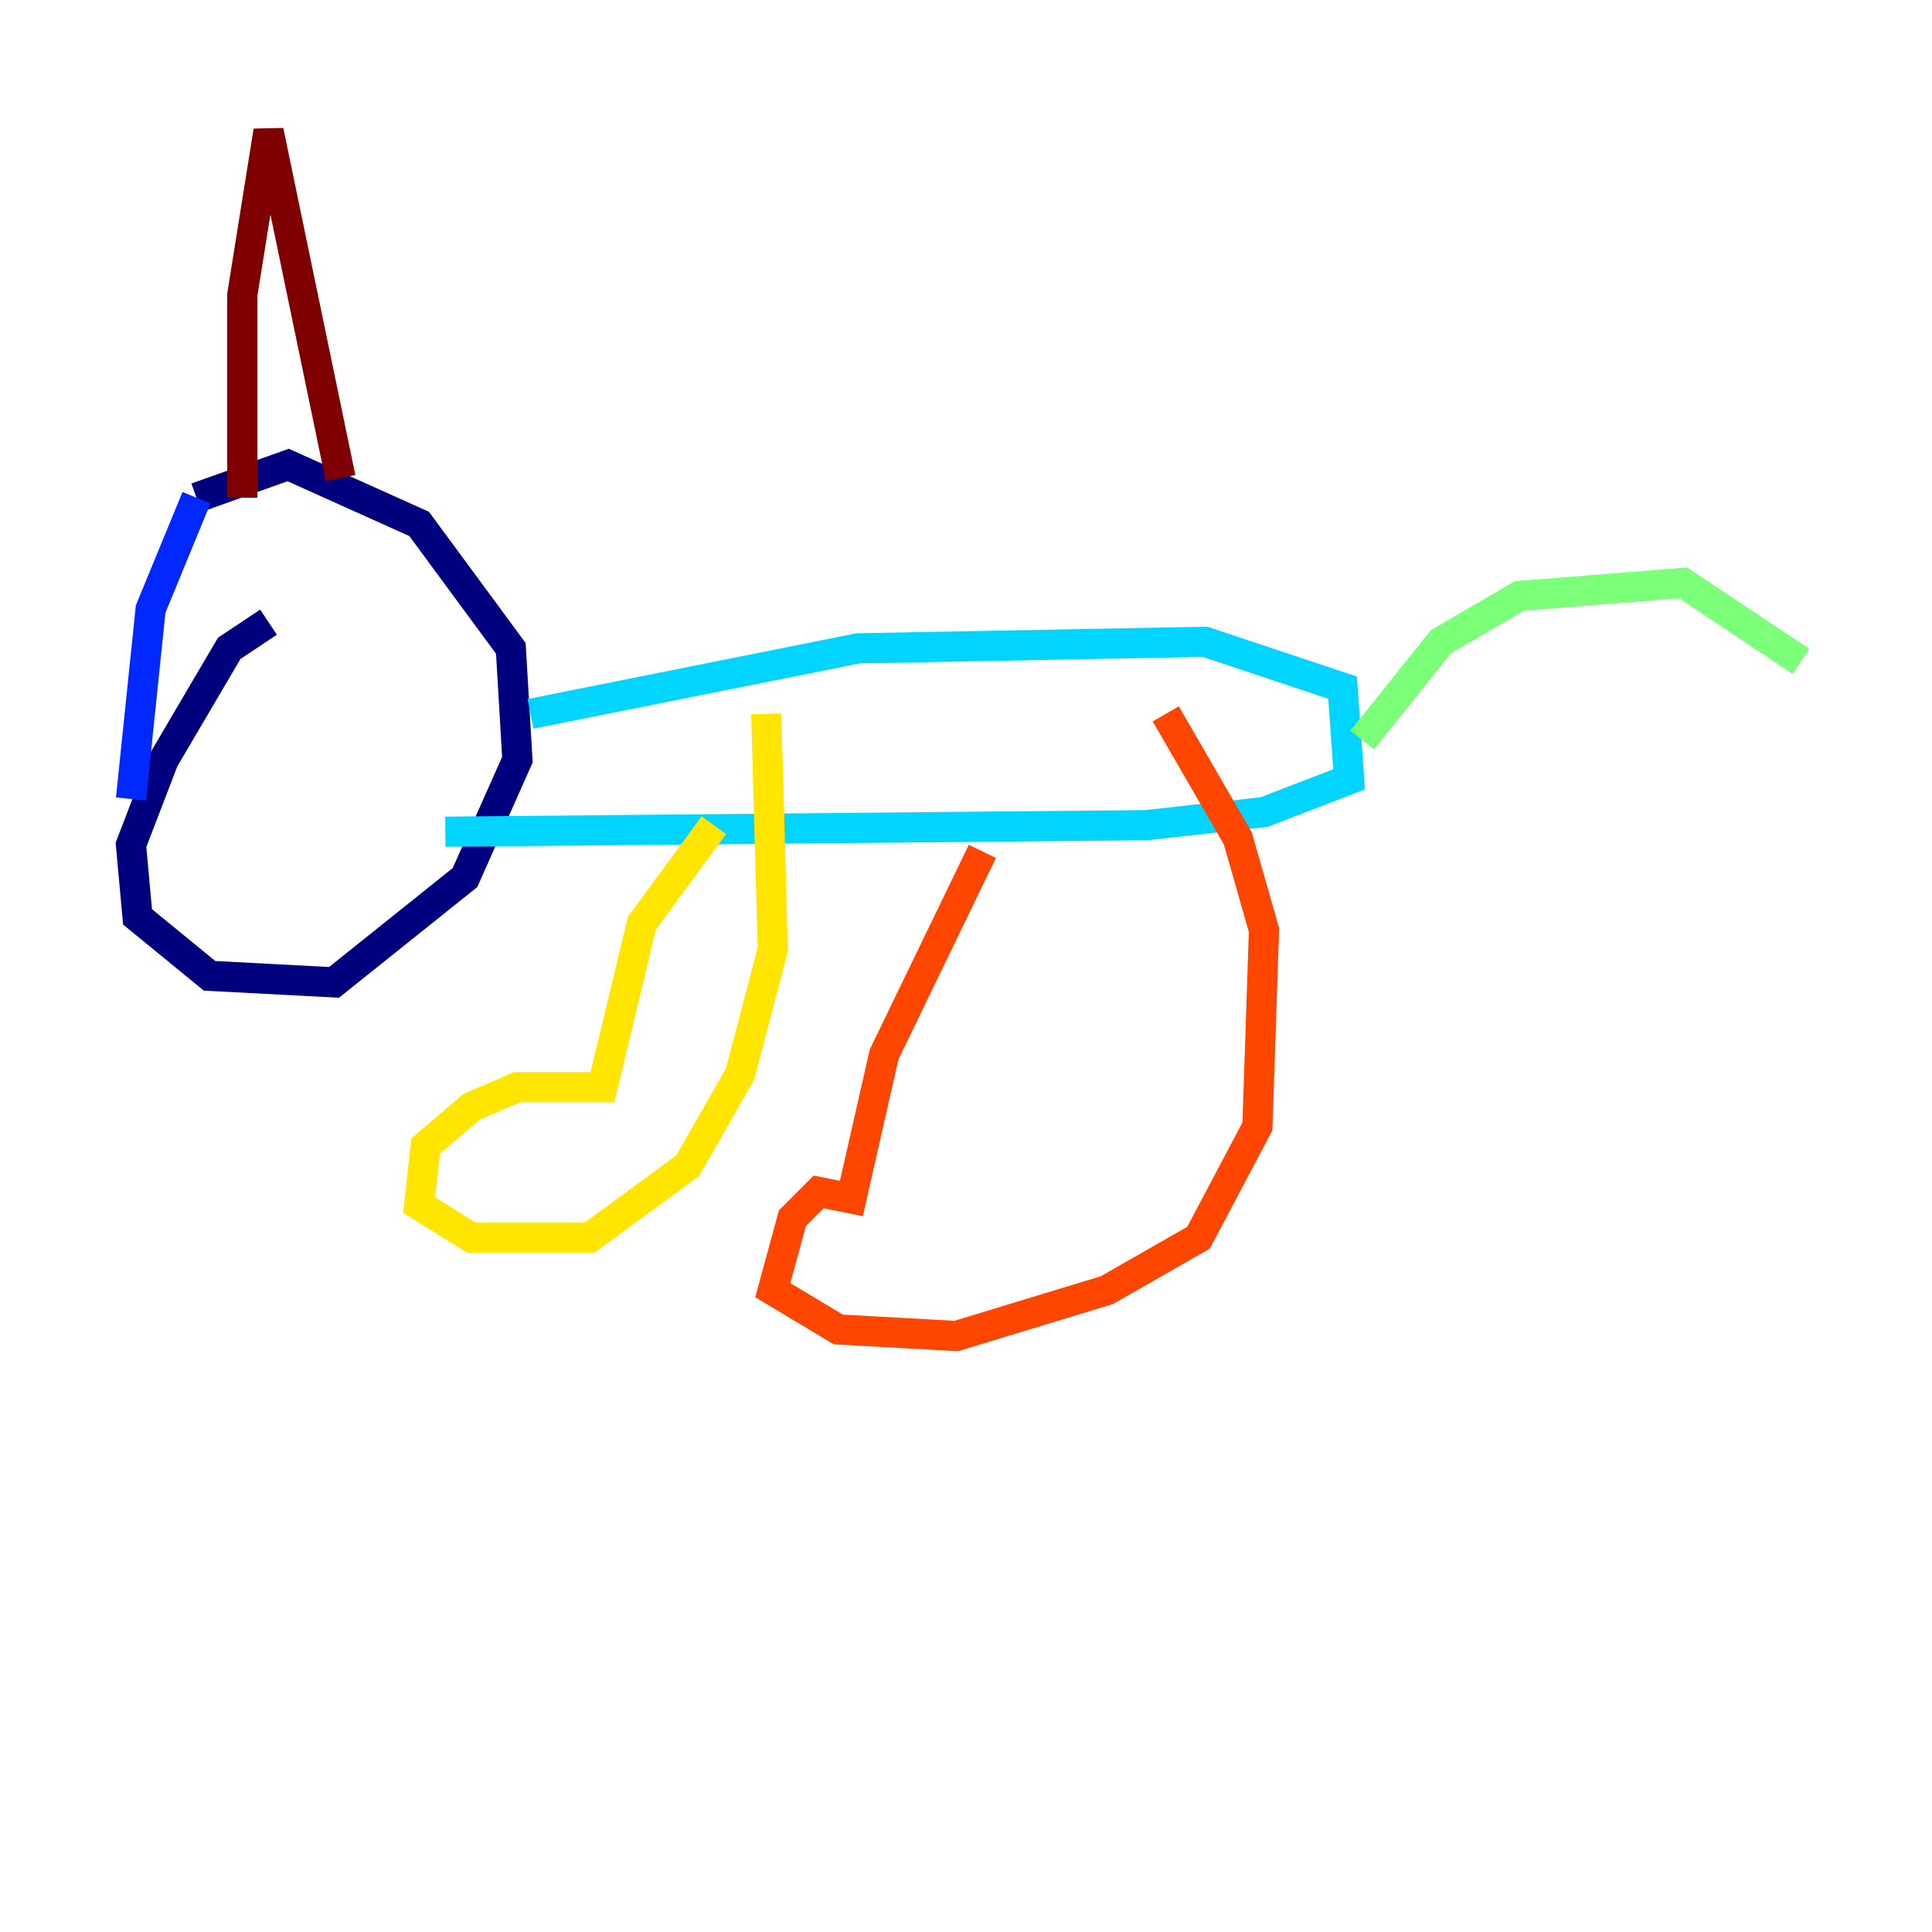 <?xml version="1.0" encoding="utf-8" ?>
<svg baseProfile="tiny" height="128" version="1.2" viewBox="0,0,128,128" width="128" xmlns="http://www.w3.org/2000/svg" xmlns:ev="http://www.w3.org/2001/xml-events" xmlns:xlink="http://www.w3.org/1999/xlink"><defs /><polyline fill="none" points="17.79,41.22 15.186,42.956 10.848,50.332 8.678,55.973 9.112,60.746 13.885,64.651 22.129,65.085 30.807,58.142 34.278,50.332 33.844,42.956 27.77,34.712 19.091,30.807 13.017,32.976" stroke="#00007f" stroke-width="2" /><polyline fill="none" points="13.017,32.976 9.98,40.352 8.678,52.936" stroke="#0028ff" stroke-width="2" /><polyline fill="none" points="35.146,47.295 56.841,42.956 79.837,42.522 88.949,45.559 89.383,51.634 83.742,53.803 75.932,54.671 29.505,55.105" stroke="#00d4ff" stroke-width="2" /><polyline fill="none" points="90.251,49.031 95.458,42.522 100.664,39.485 111.512,38.617 119.322,43.824" stroke="#7cff79" stroke-width="2" /><polyline fill="none" points="47.295,54.671 42.522,61.18 39.919,72.027 34.278,72.027 31.241,73.329 28.203,75.932 27.77,79.837 31.241,82.007 39.051,82.007 45.559,77.234 49.031,71.159 51.2,62.915 50.766,47.295" stroke="#ffe500" stroke-width="2" /><polyline fill="none" points="65.085,56.407 58.576,69.858 56.407,79.403 54.237,78.969 52.502,80.705 51.2,85.478 55.539,88.081 63.349,88.515 73.329,85.478 79.403,82.007 83.308,74.63 83.742,61.614 82.007,55.539 77.234,47.295" stroke="#ff4600" stroke-width="2" /><polyline fill="none" points="16.054,32.976 16.054,19.525 17.79,8.678 22.563,31.675" stroke="#7f0000" stroke-width="2" /></svg>
